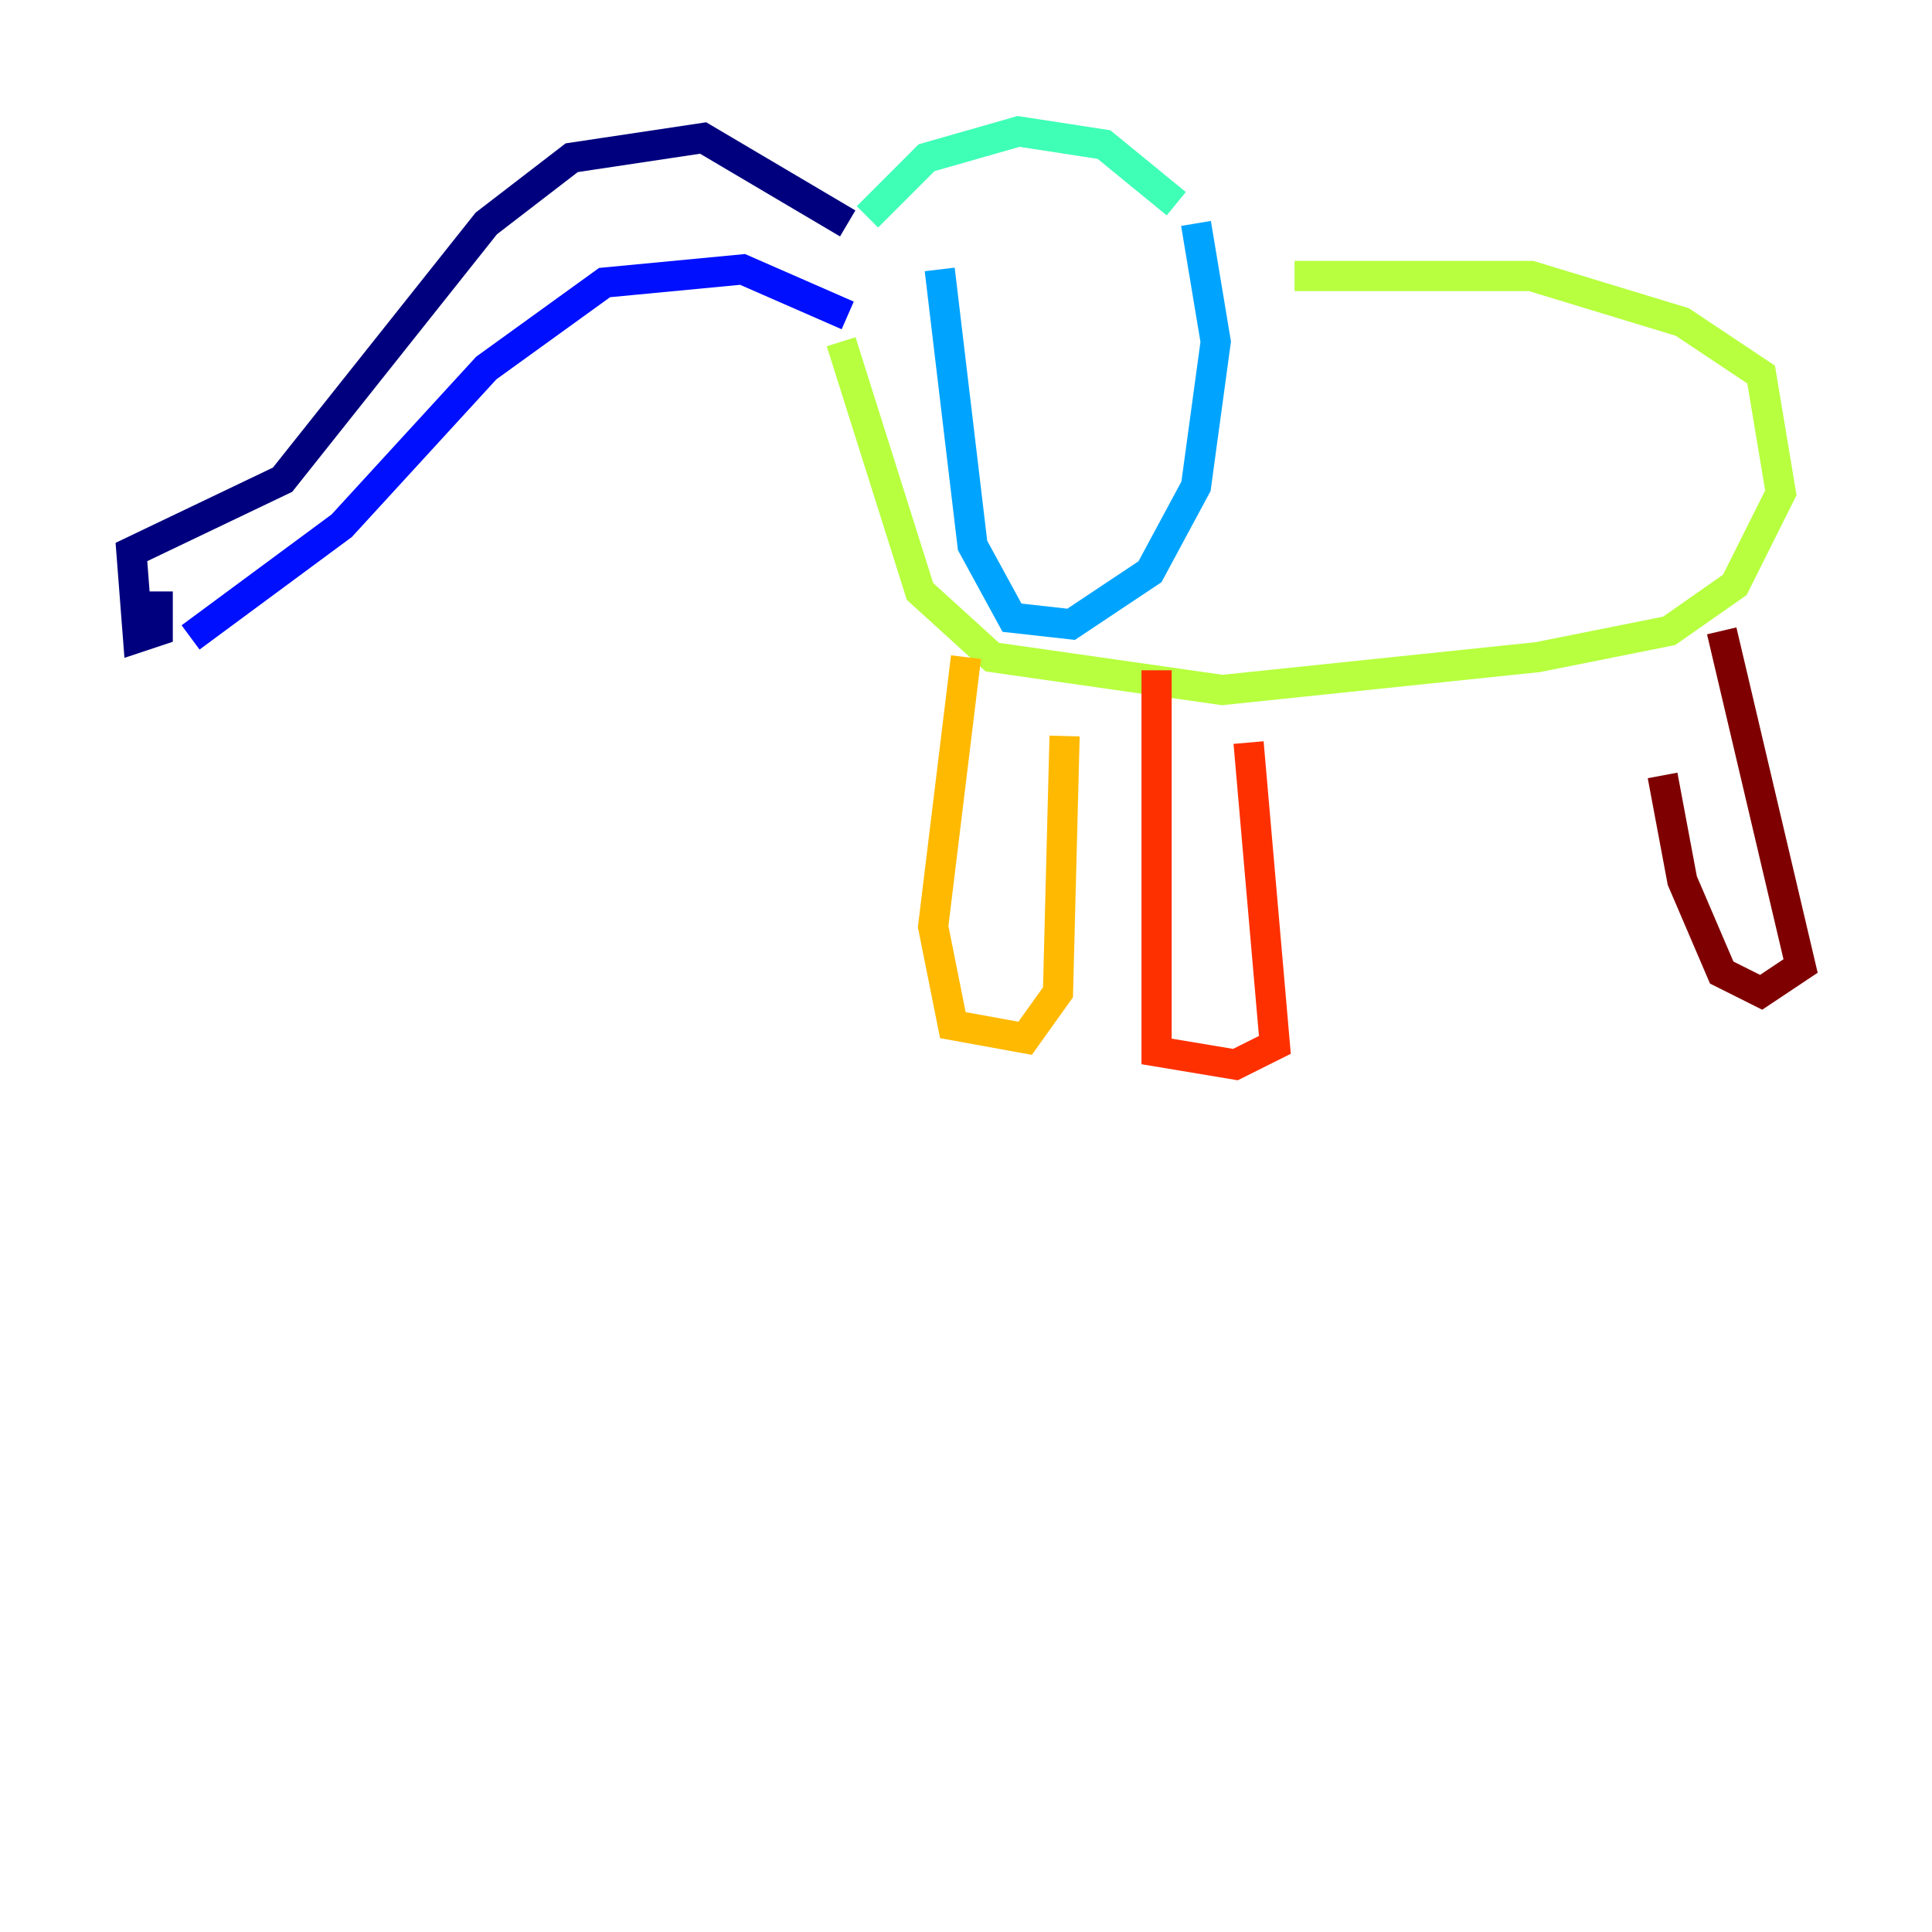 <?xml version="1.0" encoding="utf-8" ?>
<svg baseProfile="tiny" height="128" version="1.2" viewBox="0,0,128,128" width="128" xmlns="http://www.w3.org/2000/svg" xmlns:ev="http://www.w3.org/2001/xml-events" xmlns:xlink="http://www.w3.org/1999/xlink"><defs /><polyline fill="none" points="56.163,14.803 46.585,9.143 37.878,10.449 32.218,14.803 18.721,31.782 8.707,36.571 9.143,42.231 10.449,41.796 10.449,39.184" stroke="#00007f" stroke-width="2" /><polyline fill="none" points="12.626,42.231 22.64,34.83 32.218,24.381 40.054,18.721 49.197,17.85 56.163,20.898" stroke="#0010ff" stroke-width="2" /><polyline fill="none" points="62.258,17.85 64.435,36.136 67.048,40.925 70.966,41.361 76.191,37.878 79.238,32.218 80.544,22.64 79.238,14.803" stroke="#00a4ff" stroke-width="2" /><polyline fill="none" points="57.469,14.367 61.388,10.449 67.483,8.707 73.143,9.578 77.932,13.497" stroke="#3fffb7" stroke-width="2" /><polyline fill="none" points="55.728,22.64 60.952,39.184 65.742,43.537 80.98,45.714 101.878,43.537 110.585,41.796 114.939,38.748 117.986,32.653 116.68,24.816 111.456,21.333 101.442,18.286 85.769,18.286" stroke="#b7ff3f" stroke-width="2" /><polyline fill="none" points="64.0,43.537 61.823,61.388 63.129,67.918 67.918,68.789 70.095,65.742 70.531,48.762" stroke="#ffb900" stroke-width="2" /><polyline fill="none" points="76.626,44.408 76.626,69.66 81.85,70.531 84.463,69.225 82.721,49.197" stroke="#ff3000" stroke-width="2" /><polyline fill="none" points="114.068,41.796 119.293,64.0 116.68,65.742 114.068,64.435 111.456,58.34 110.15,51.374" stroke="#7f0000" stroke-width="2" /></svg>